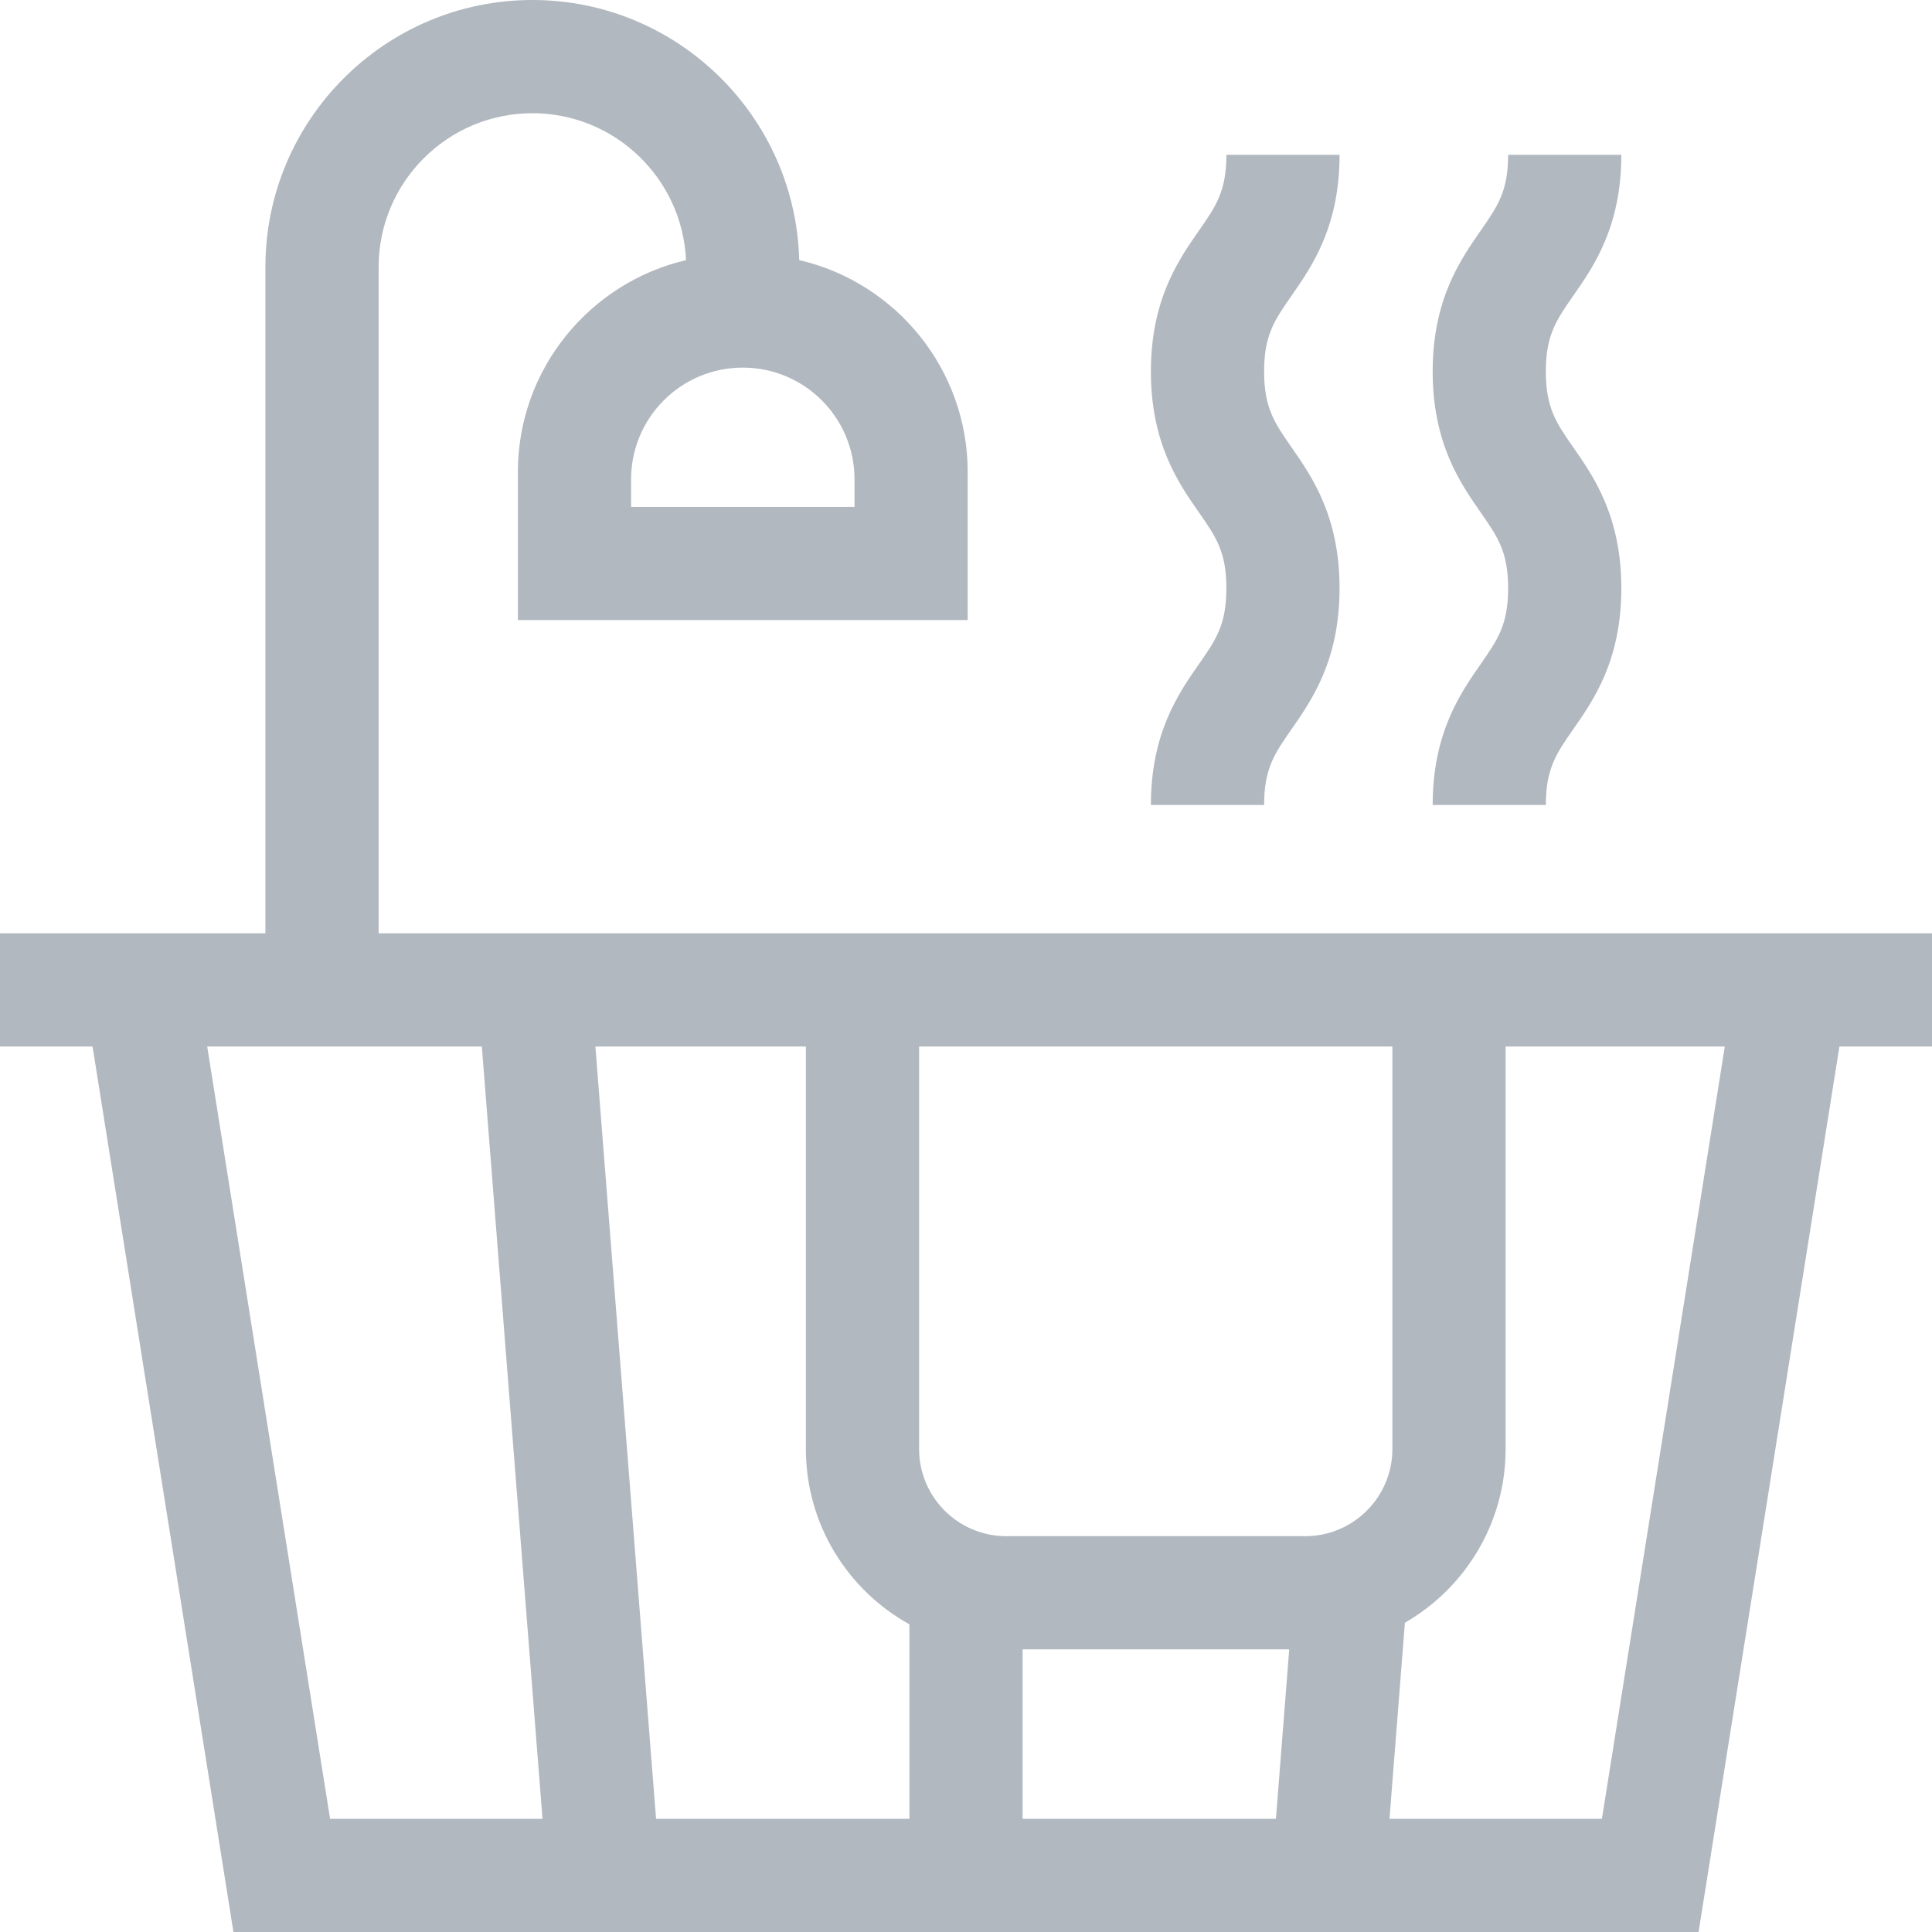 <svg width="40" height="40" viewBox="0 0 40 40" fill="none" xmlns="http://www.w3.org/2000/svg">
<g clip-path="url(#clip0_679_11660)">
<path d="M40 19.323H7.839V5.528C7.839 3.772 9.267 2.344 11.023 2.344C12.731 2.344 14.129 3.696 14.203 5.386C12.211 5.851 10.722 7.641 10.722 9.773V12.838H20.035V9.773C20.035 7.638 18.543 5.847 16.547 5.385C16.471 2.403 14.023 0 11.023 0C7.975 0 5.495 2.48 5.495 5.528V19.323H0V21.667H1.916L4.833 40H35.167L38.083 21.667H40V19.323ZM17.692 10.495H13.066V9.924C13.066 8.647 14.101 7.611 15.379 7.611C16.656 7.611 17.692 8.647 17.692 9.924V10.495ZM28.768 37.656L29.087 33.597C30.331 32.88 31.172 31.537 31.172 30V21.667H35.71L33.166 37.656H28.768ZM6.834 37.656L4.29 21.667H9.976L11.232 37.656H6.834ZM12.327 21.667H16.685V30C16.685 31.561 17.551 32.922 18.828 33.63V37.656H13.583L12.327 21.667ZM28.828 30C28.828 30.995 28.019 31.805 27.023 31.805H20.833C19.838 31.805 19.029 30.995 19.029 30V21.667H28.828V30ZM21.172 34.148H26.692L26.417 37.656H21.172V34.148Z" fill="#B2B8C0"/>
<path d="M23.828 16.667H26.172C26.172 15.913 26.387 15.604 26.743 15.093C27.161 14.492 27.734 13.669 27.734 12.179C27.734 10.69 27.161 9.867 26.743 9.266C26.387 8.755 26.172 8.446 26.172 7.692C26.172 6.938 26.387 6.629 26.743 6.118C27.161 5.517 27.734 4.695 27.734 3.205H25.391C25.391 3.959 25.176 4.267 24.82 4.779C24.401 5.38 23.828 6.202 23.828 7.692C23.828 9.182 24.401 10.005 24.82 10.605C25.176 11.117 25.391 11.425 25.391 12.179C25.391 12.933 25.176 13.242 24.82 13.753C24.401 14.354 23.828 15.177 23.828 16.667ZM29.662 16.667H32.005C32.005 15.913 32.22 15.604 32.576 15.093C32.995 14.492 33.568 13.669 33.568 12.179C33.568 10.69 32.995 9.867 32.576 9.266C32.22 8.755 32.005 8.446 32.005 7.692C32.005 6.938 32.22 6.629 32.576 6.118C32.995 5.517 33.568 4.695 33.568 3.205H31.224C31.224 3.959 31.009 4.267 30.653 4.779C30.235 5.38 29.662 6.202 29.662 7.692C29.662 9.182 30.235 10.005 30.653 10.605C31.009 11.117 31.224 11.425 31.224 12.179C31.224 12.933 31.009 13.242 30.653 13.753C30.235 14.354 29.662 15.177 29.662 16.667Z" fill="#B2B8C0"/>
</g>
<defs>
<clipPath id="clip0_679_11660">
<rect width="40" height="40" fill="white"/>
</clipPath>
</defs>
</svg>
